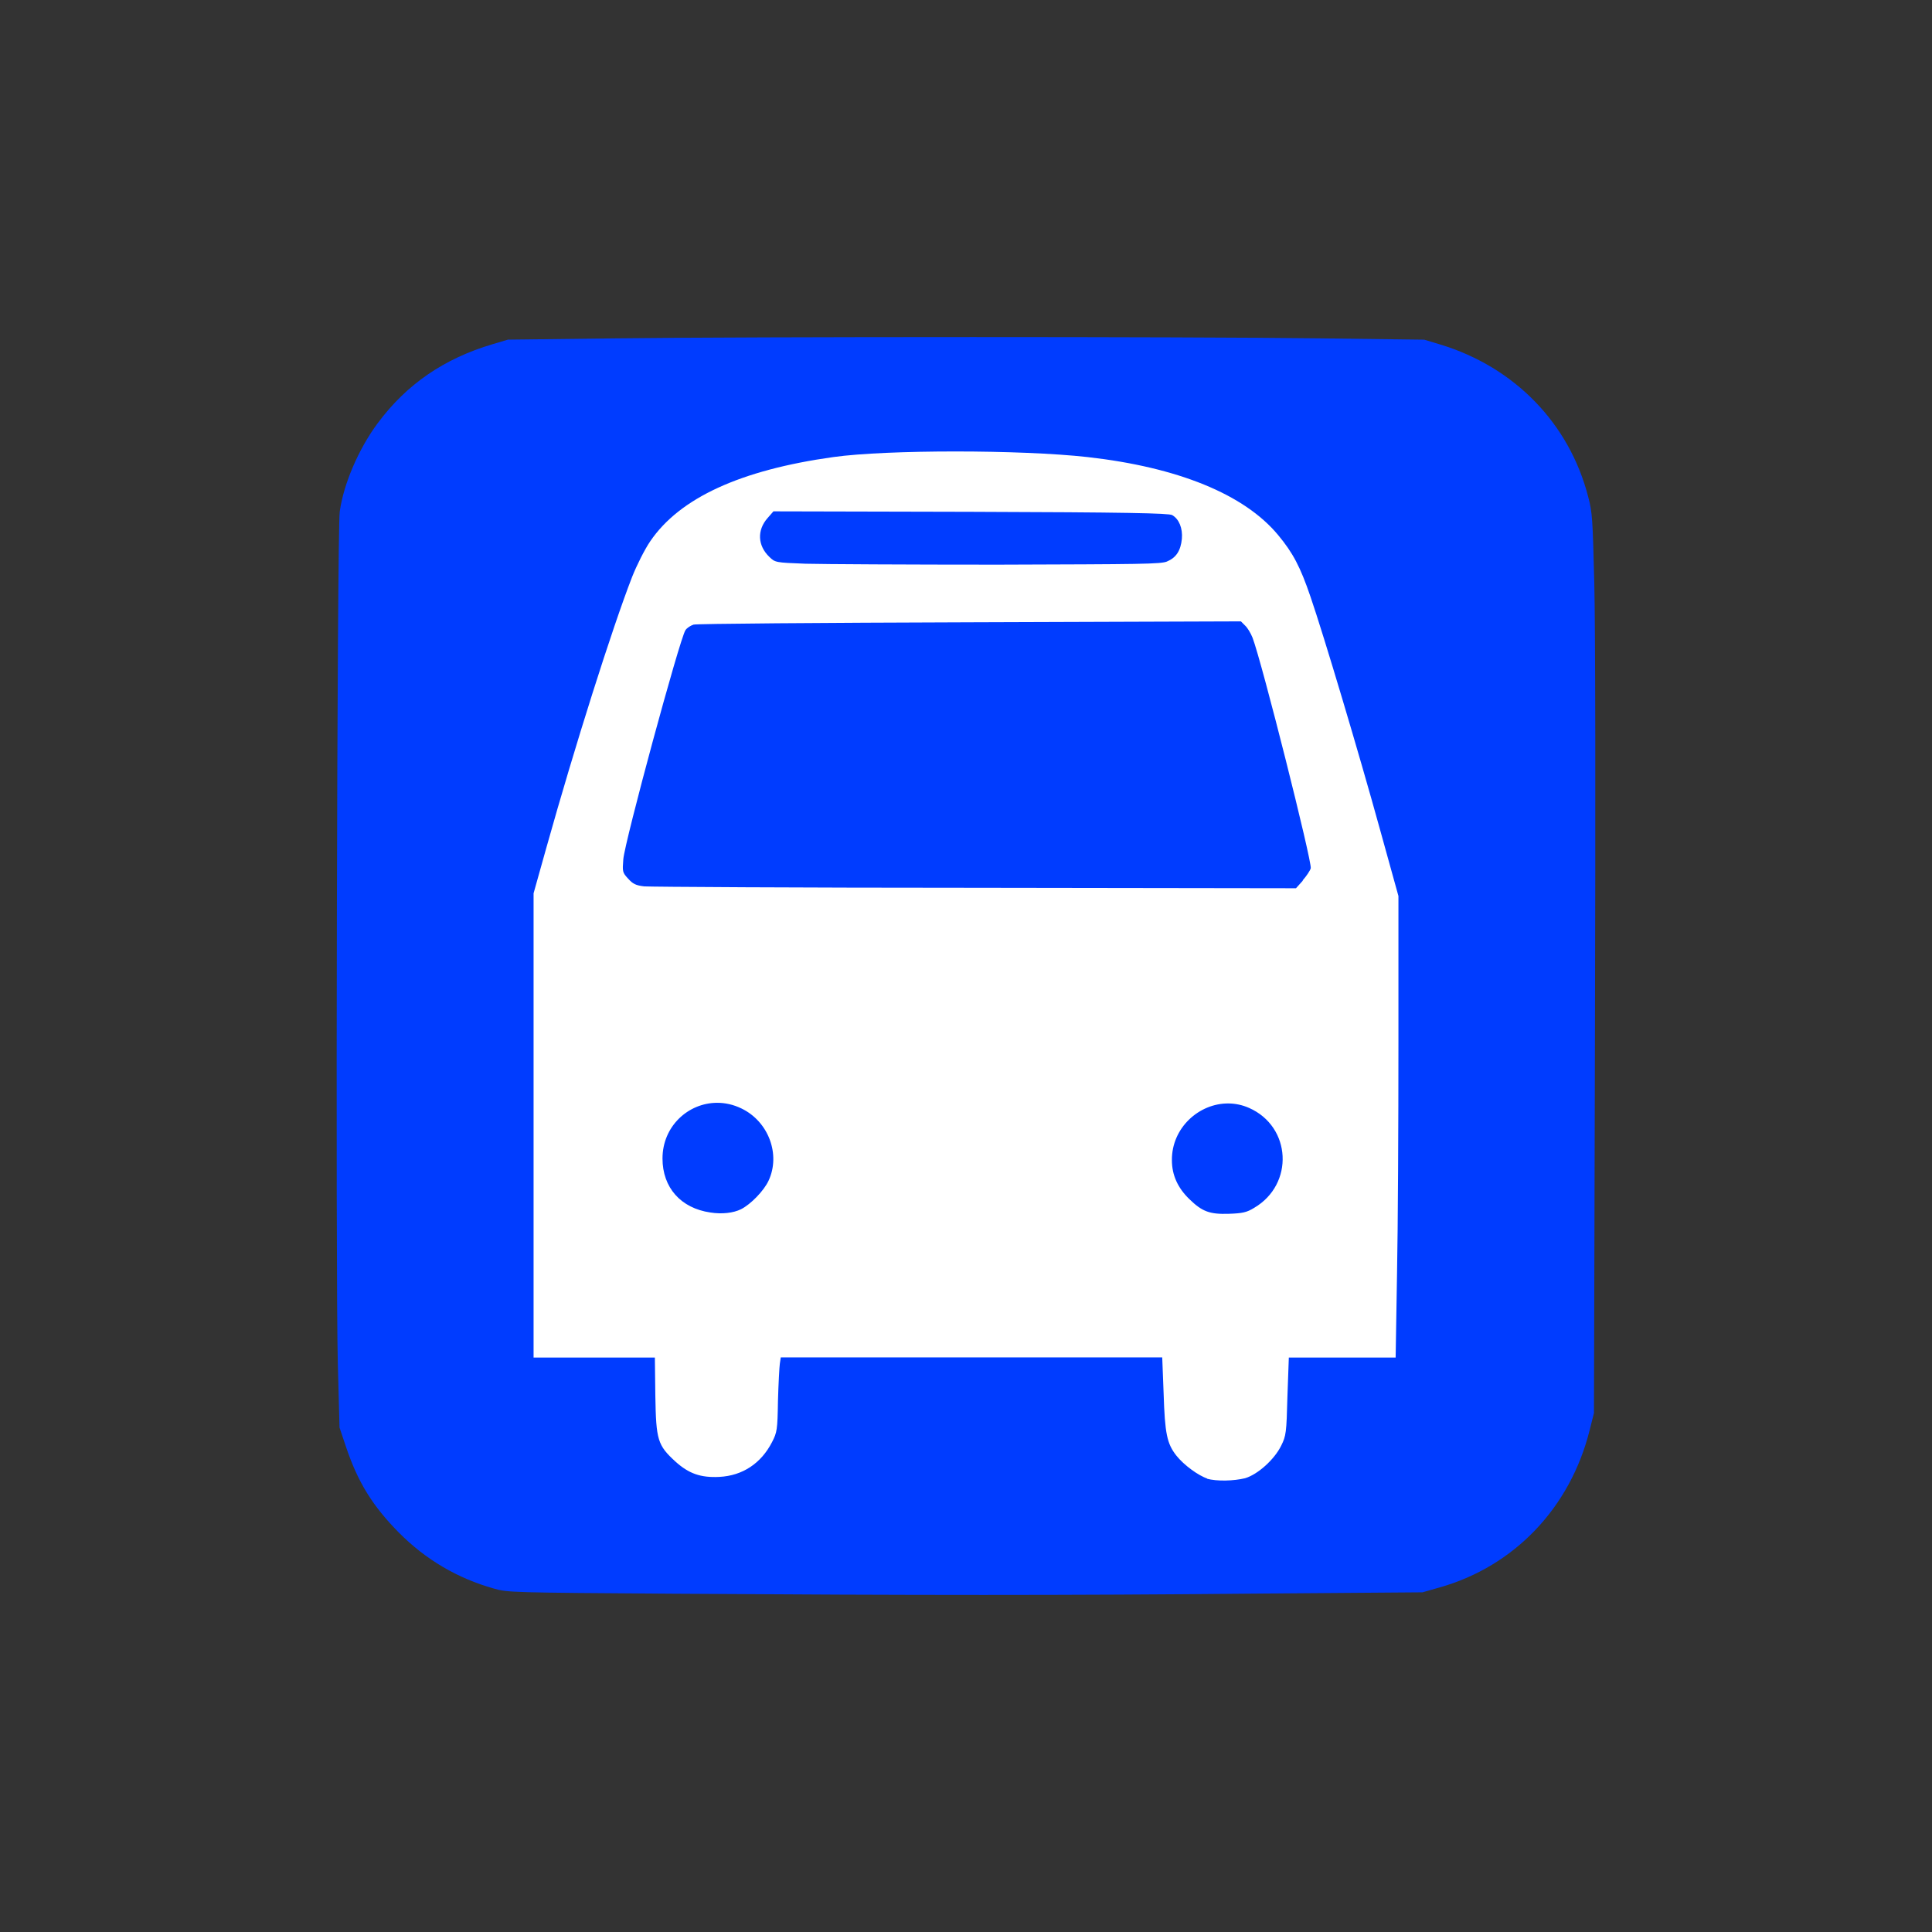 <?xml version="1.0" encoding="UTF-8" standalone="no"?>
<!-- Created with Inkscape (http://www.inkscape.org/) -->

<svg
   xmlns:dc="http://purl.org/dc/elements/1.1/"
   xmlns:cc="http://creativecommons.org/ns#"
   xmlns:rdf="http://www.w3.org/1999/02/22-rdf-syntax-ns#"
   xmlns:svg="http://www.w3.org/2000/svg"
   xmlns="http://www.w3.org/2000/svg"
   xmlns:sodipodi="http://sodipodi.sourceforge.net/DTD/sodipodi-0.dtd"
   xmlns:inkscape="http://www.inkscape.org/namespaces/inkscape"
   width="352.78mm"
   height="352.78mm"
   viewBox="0 0 1250.008 1250.008"
   id="svg29264"
   version="1.1"
   inkscape:version="0.91 r13725"
   sodipodi:docname="transport_bus_station.svg">
  <rect x="0" y="0" width="1250.008" height="1250.008" fill="#333333" stroke="none"/>
  <defs
     id="defs29266" />
  <sodipodi:namedview
     id="base"
     pagecolor="#ffffff"
     bordercolor="#666666"
     borderopacity="1.0"
     inkscape:pageopacity="0.0"
     inkscape:pageshadow="2"
     inkscape:zoom="0.5"
     inkscape:cx="80"
     inkscape:cy="520"
     inkscape:document-units="px"
     inkscape:current-layer="layer1"
     showgrid="false"
     inkscape:window-width="1920"
     inkscape:window-height="1018"
     inkscape:window-x="-8"
     inkscape:window-y="-8"
     inkscape:window-maximized="1" />
  <g
     inkscape:label="Layer 1"
     inkscape:groupmode="layer"
     id="layer1"
     transform="translate(0,197.646)">
    <path
       style="opacity:1;fill:#003cff;fill-opacity:1"
       d="m 627.317,20.442 c -91.564,0 -183.582,0.275 -228.932,0.826 l -69.752,0.834 -9.869,2.931 c -31.434,9.304 -55.635,25.922 -74.324,51.038 -12.396,16.645 -22.157,39.392 -24.631,57.355 -1.721,12.531 -2.769,492.868 -1.236,551.166 l 1.101,41.383 4.141,12.344 c 7.717,23.044 17.29,38.479 34.392,55.769 17.318,17.398 37.862,29.471 61.391,36.086 8.928,2.528 10.676,2.583 116.004,3.309 156.393,1.048 253.788,1.101 376.084,-0.06 l 108.689,-0.834 11.106,-3.172 c 48.294,-13.66 84.516,-51.629 97.019,-101.725 l 2.797,-11.133 0.645,-246.097 c 0.43,-152.843 0.269,-263.066 -0.43,-290.897 -1.075,-41.733 -1.211,-45.553 -3.98,-55.906 -12.235,-47.38 -47.621,-83.789 -95.539,-98.363 l -10.514,-3.172 -67.951,-0.861 c -43.535,-0.552 -134.647,-0.827 -226.211,-0.827 z"
       id="path4745-1"
       inkscape:connector-curvature="0" />
    <path
       style="fill:#ffffff;fill-opacity:1"
       d="m 618.208,94.445 c -31.364,0 -61.661,1.202 -79.013,3.627 -60.098,8.375 -99.41,26.448 -118.478,54.464 -3.615,5.302 -8.736,15.484 -11.748,23.105 -12.863,33.046 -36.963,109.17 -55.52,175.352 l -8.224,29.341 0,150.199 0,150.171 39.222,0 39.253,0 0.301,24.67 c 0.482,28.828 1.475,32.023 12.982,42.596 8.676,7.832 16.298,10.543 28.438,9.94 15.002,-0.753 27.051,-8.766 34.1,-22.534 3.223,-6.236 3.525,-7.891 3.826,-26.659 0.302,-10.936 0.903,-21.931 1.205,-24.04 l 0.603,-4.095 123.389,0 123.418,0 0.904,23.405 c 0.813,25.937 2.169,32.413 8.224,40.125 4.94,6.236 14.431,13.074 20.124,14.882 l -0.483,0.061 c 6.597,1.807 17.472,1.506 24.883,-0.301 8.224,-2.47 18.947,-12.11 23.345,-21.117 3.103,-6.296 3.405,-8.073 4.007,-31.811 l 0.904,-25.123 34.523,0 34.582,0 0.904,-54.525 c 0.602,-30.004 0.904,-97.242 0.904,-149.326 l 0,-94.771 -11.931,-43.048 c -13.616,-49.373 -36.42,-125.709 -44.915,-150.441 -6.597,-19.43 -11.415,-28.555 -20.995,-40.063 -21.81,-26.329 -64.768,-43.861 -123.33,-50.458 -21.614,-2.41 -54.041,-3.623 -85.404,-3.627 z m -117.783,38.75 127.547,0.301 c 100.886,0.302 128.298,0.905 130.407,2.111 4.489,2.531 6.899,8.584 6.297,15.393 -0.753,7.561 -3.646,12.14 -9.49,14.55 l 0.06,0.03 c -4.037,1.807 -16.81,1.806 -109.623,2.108 -57.657,0 -113.687,-0.301 -124.442,-0.602 -19.49,-0.753 -19.613,-0.783 -23.379,-4.398 -7.621,-7.26 -8.101,-17.29 -1.202,-25.122 l 3.824,-4.369 z m 302.447,71.184 2.711,2.711 c 1.597,1.476 3.614,4.849 4.819,7.862 6.176,16.267 38.559,145.018 37.656,149.145 -0.422,1.597 -2.831,5.152 -5.241,7.864 l 0.15,0.12 -4.458,4.971 -207.497,-0.301 c -114.11,0 -210.507,-0.603 -214.181,-0.904 -5.483,-0.632 -7.38,-1.596 -10.453,-5.03 -3.705,-3.976 -3.706,-4.609 -3.103,-12.442 0.903,-11.508 36.45,-142.548 40.185,-148.241 0.934,-1.536 3.434,-3.043 5.242,-3.646 1.927,-0.602 82.419,-1.205 178.847,-1.506 l 175.323,-0.602 z m -338.964,311.488 c 5.222,-0.022 10.603,1.135 15.823,3.672 17.532,8.435 25.453,29.793 17.531,46.722 -3.013,6.537 -11.569,15.332 -17.835,18.465 -4.849,2.41 -12.289,3.316 -19.821,2.111 -19.128,-2.772 -30.967,-16.116 -30.967,-34.944 0,-20.852 16.62,-35.949 35.269,-36.026 z m 331.006,0.421 c 4.408,0.051 8.885,0.968 13.23,2.889 27.443,12.11 29.311,49.403 3.315,64.646 -4.76,2.952 -7.531,3.556 -16.388,3.856 -12.291,0.392 -17.202,-1.355 -25.486,-9.428 -7.531,-7.23 -11.357,-15.603 -11.357,-25.243 -0.196,-20.927 17.586,-36.943 36.686,-36.719 z"
       id="path4747"
       inkscape:connector-curvature="0" />
  </g>
</svg>

